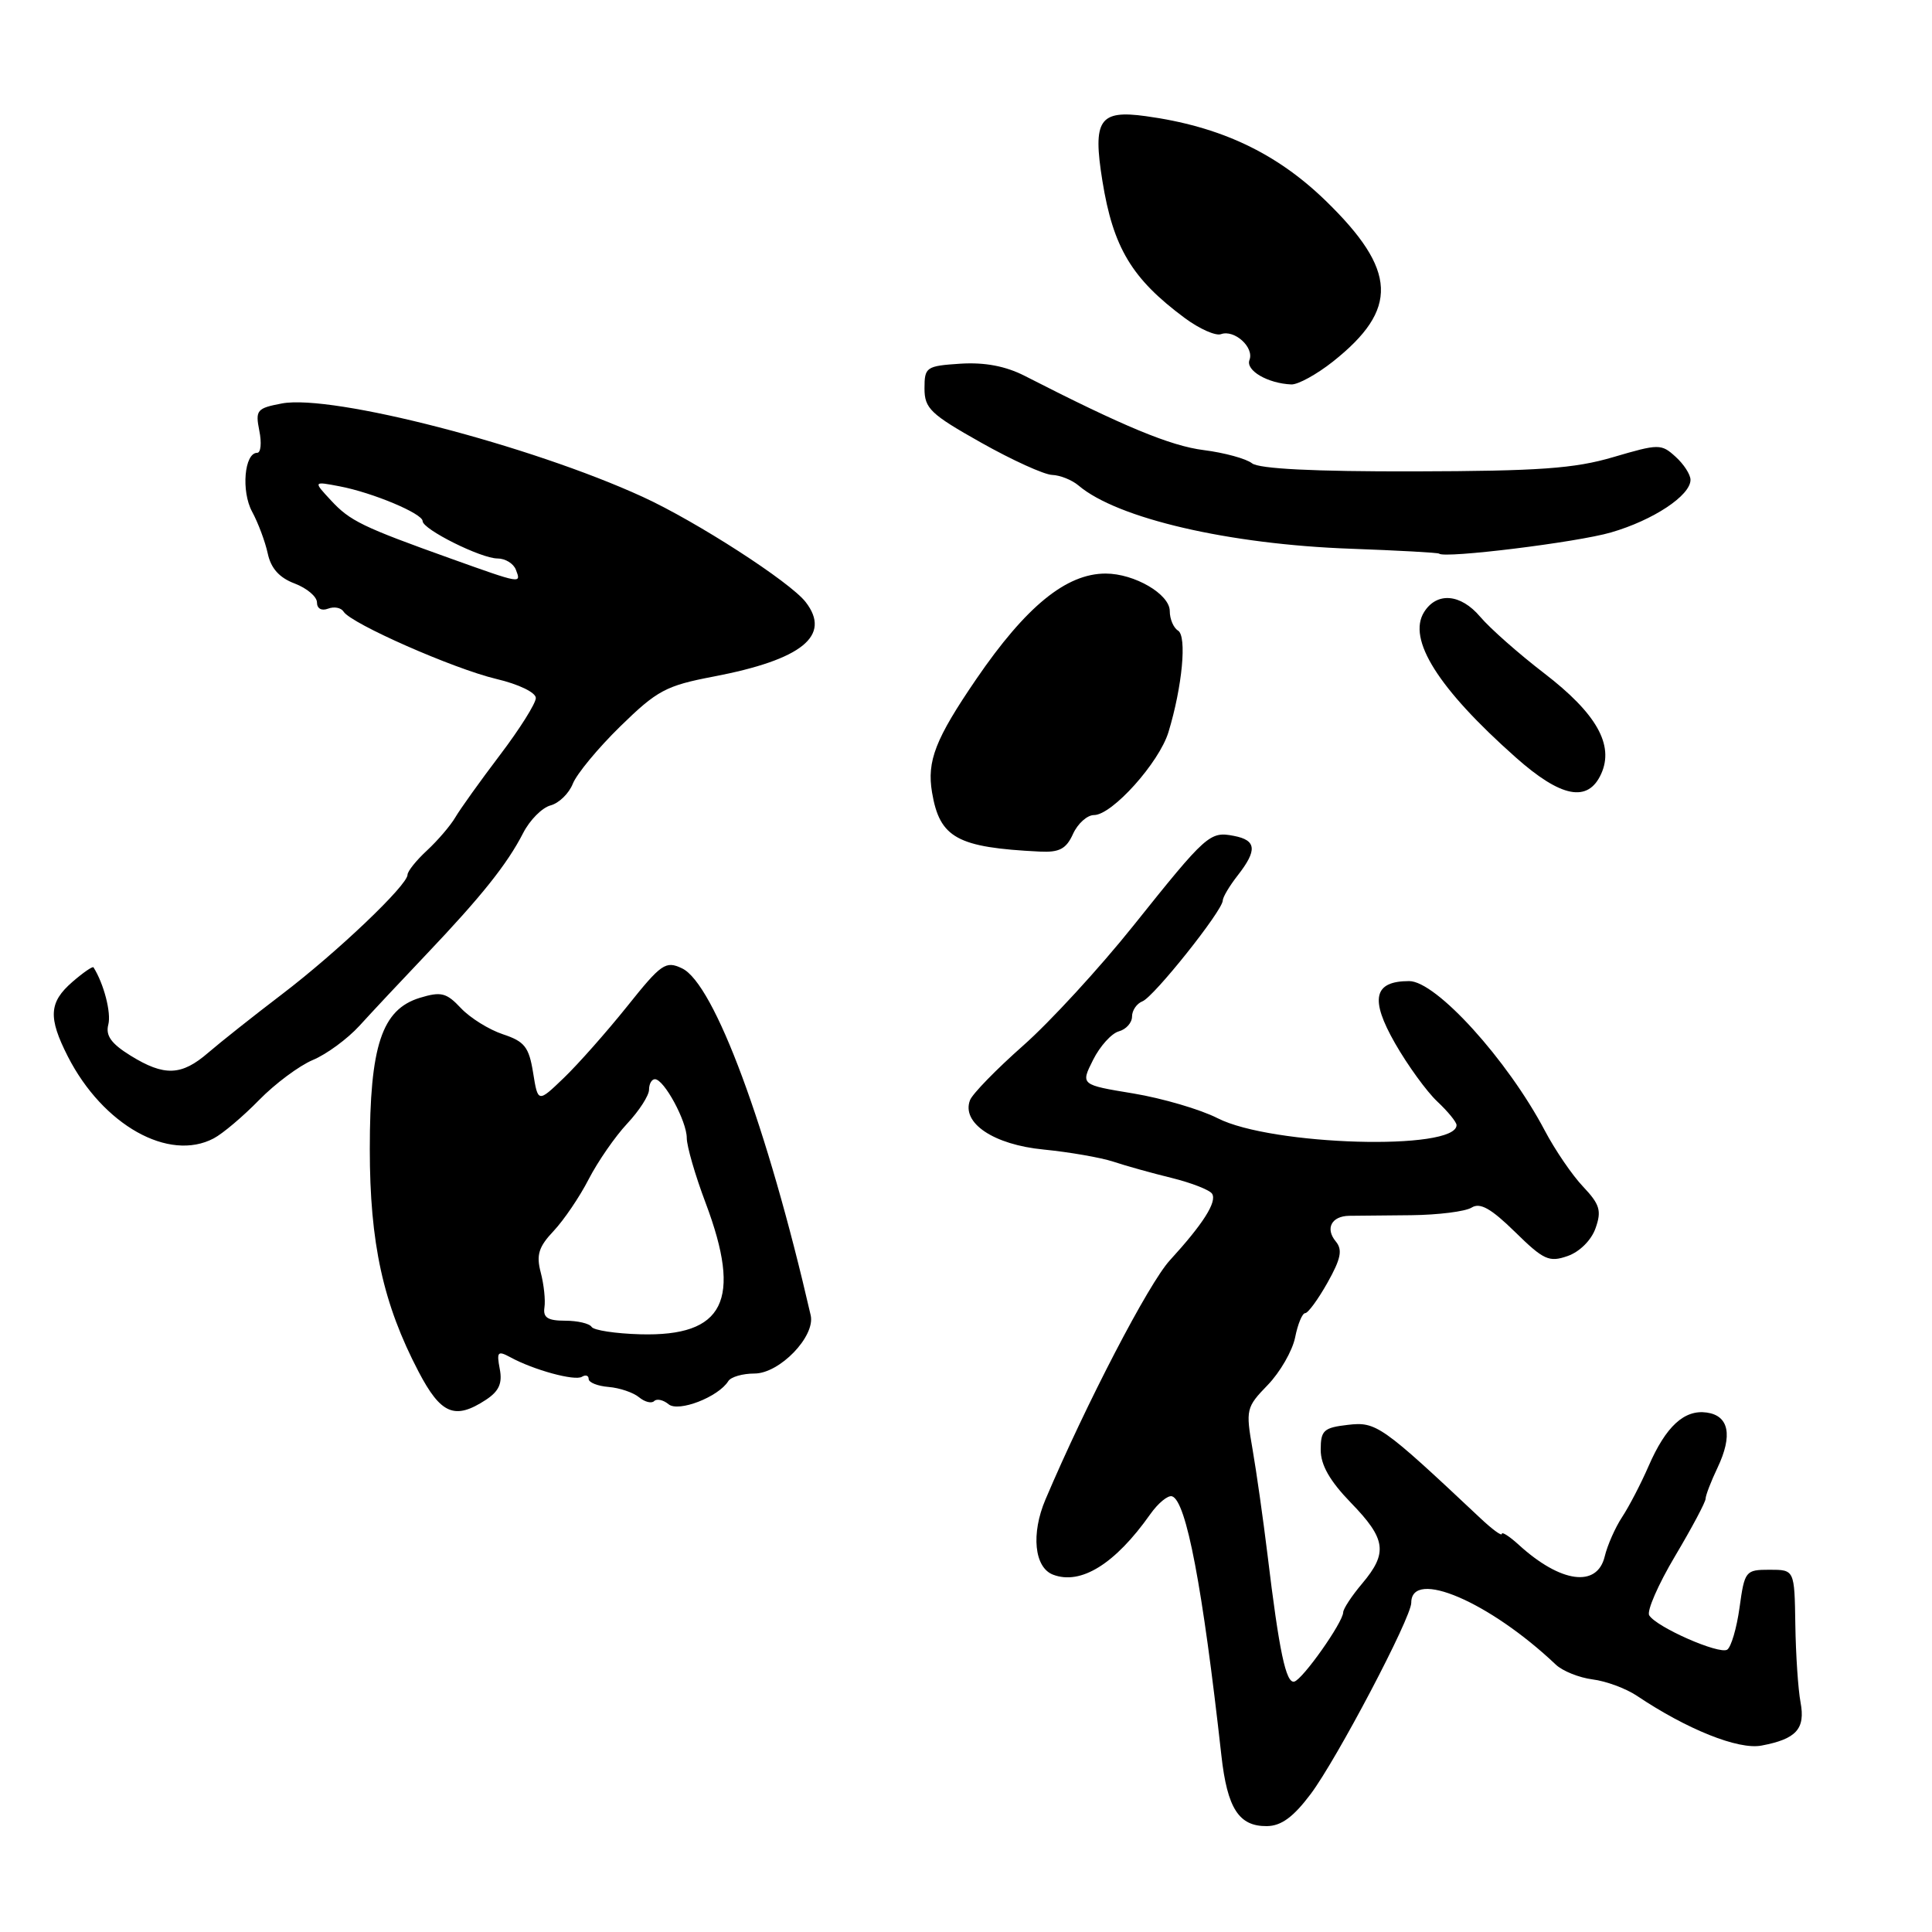 <?xml version="1.0" encoding="UTF-8" standalone="no"?>
<!DOCTYPE svg PUBLIC "-//W3C//DTD SVG 1.1//EN" "http://www.w3.org/Graphics/SVG/1.1/DTD/svg11.dtd" >
<svg xmlns="http://www.w3.org/2000/svg" xmlns:xlink="http://www.w3.org/1999/xlink" version="1.1" viewBox="0 0 256 256">
 <g >
 <path fill="currentColor"
d=" M 173.67 237.72 C 177.14 233.10 187.00 214.36 187.00 212.37 C 187.00 207.81 197.36 212.24 206.14 220.56 C 207.04 221.42 209.24 222.30 211.02 222.53 C 212.80 222.75 215.44 223.73 216.88 224.69 C 223.56 229.17 230.35 231.88 233.40 231.30 C 238.03 230.43 239.24 229.09 238.58 225.56 C 238.26 223.87 237.95 219.23 237.89 215.24 C 237.78 208.00 237.78 208.00 234.48 208.00 C 231.29 208.00 231.17 208.15 230.50 213.00 C 230.12 215.75 229.38 218.26 228.86 218.59 C 227.78 219.25 219.49 215.61 218.53 214.04 C 218.18 213.48 219.72 209.95 221.95 206.20 C 224.18 202.45 226.00 199.03 226.00 198.59 C 226.00 198.16 226.71 196.30 227.59 194.46 C 229.61 190.19 229.10 187.59 226.16 187.17 C 223.18 186.75 220.74 188.99 218.44 194.28 C 217.43 196.60 215.86 199.62 214.95 201.00 C 214.04 202.38 212.99 204.74 212.63 206.25 C 211.62 210.41 206.79 209.75 201.25 204.70 C 200.01 203.57 199.00 202.92 199.00 203.25 C 199.00 203.58 197.72 202.64 196.16 201.17 C 183.07 188.86 182.35 188.36 178.61 188.80 C 175.39 189.17 175.00 189.53 175.00 192.11 C 175.00 194.13 176.21 196.24 179.00 199.12 C 183.66 203.92 183.92 205.76 180.50 209.82 C 179.12 211.45 177.99 213.17 177.98 213.64 C 177.95 214.98 172.62 222.53 171.50 222.82 C 170.40 223.10 169.50 218.86 167.95 206.00 C 167.38 201.32 166.49 195.04 165.97 192.04 C 165.05 186.76 165.12 186.47 167.99 183.51 C 169.62 181.82 171.25 178.99 171.61 177.22 C 171.96 175.45 172.56 174.00 172.94 174.00 C 173.32 174.00 174.65 172.18 175.90 169.96 C 177.68 166.79 177.92 165.61 177.00 164.50 C 175.57 162.78 176.43 161.14 178.77 161.10 C 179.72 161.09 183.43 161.05 187.00 161.02 C 190.57 160.98 194.17 160.53 195.00 160.01 C 196.12 159.31 197.56 160.12 200.74 163.23 C 204.54 166.96 205.26 167.29 207.72 166.43 C 209.32 165.87 210.87 164.32 211.42 162.74 C 212.24 160.43 211.98 159.58 209.78 157.25 C 208.34 155.74 206.06 152.40 204.70 149.82 C 199.75 140.43 190.29 130.00 186.72 130.00 C 182.02 130.00 181.49 132.36 184.85 138.24 C 186.52 141.16 189.04 144.63 190.44 145.95 C 191.85 147.27 193.00 148.68 193.00 149.08 C 193.00 152.51 168.47 151.81 161.34 148.17 C 159.05 147.00 154.02 145.53 150.18 144.89 C 143.18 143.74 143.18 143.74 144.84 140.44 C 145.75 138.62 147.29 136.92 148.25 136.66 C 149.21 136.40 150.00 135.52 150.00 134.70 C 150.00 133.88 150.62 132.98 151.38 132.68 C 152.88 132.11 161.99 120.68 162.02 119.33 C 162.03 118.87 162.92 117.38 164.00 116.00 C 166.62 112.65 166.49 111.33 163.50 110.76 C 160.31 110.14 159.89 110.51 150.16 122.68 C 145.69 128.27 139.12 135.42 135.57 138.55 C 132.02 141.69 128.85 144.94 128.53 145.78 C 127.37 148.80 131.66 151.68 138.29 152.32 C 141.71 152.66 145.85 153.38 147.50 153.92 C 149.15 154.47 152.65 155.45 155.28 156.09 C 157.90 156.74 160.30 157.68 160.61 158.18 C 161.28 159.26 159.41 162.19 155.01 167.00 C 152.21 170.05 143.93 185.98 138.53 198.69 C 136.60 203.23 137.05 207.70 139.53 208.65 C 143.21 210.06 147.76 207.24 152.41 200.65 C 153.46 199.16 154.77 198.09 155.31 198.27 C 157.19 198.90 159.35 210.25 161.84 232.61 C 162.62 239.63 164.16 242.01 167.87 241.97 C 169.77 241.95 171.38 240.77 173.67 237.72 Z  M 64.39 185.48 C 66.12 184.34 66.59 183.30 66.22 181.39 C 65.79 179.12 65.95 178.94 67.62 179.84 C 70.71 181.53 76.17 183.02 77.11 182.43 C 77.60 182.13 78.00 182.26 78.00 182.72 C 78.00 183.19 79.19 183.66 80.65 183.78 C 82.11 183.90 83.92 184.52 84.67 185.14 C 85.43 185.77 86.33 186.00 86.68 185.65 C 87.03 185.30 87.89 185.49 88.59 186.07 C 89.90 187.16 95.19 185.11 96.50 183.01 C 96.84 182.45 98.40 182.00 99.97 182.00 C 103.31 182.00 108.06 177.07 107.42 174.28 C 101.69 149.34 94.64 130.32 90.37 128.31 C 88.20 127.28 87.63 127.68 83.10 133.35 C 80.39 136.73 76.62 140.99 74.73 142.81 C 71.28 146.13 71.28 146.13 70.64 142.14 C 70.09 138.73 69.51 138.00 66.65 137.05 C 64.80 136.44 62.30 134.88 61.08 133.59 C 59.15 131.53 58.45 131.36 55.62 132.22 C 50.59 133.77 49.00 138.57 49.00 152.26 C 49.00 164.72 50.76 172.76 55.46 181.75 C 58.42 187.41 60.27 188.18 64.39 185.48 Z  M 28.32 150.84 C 29.52 150.21 32.22 147.92 34.33 145.76 C 36.44 143.60 39.65 141.21 41.46 140.45 C 43.28 139.69 46.05 137.65 47.63 135.92 C 49.21 134.18 53.20 129.92 56.50 126.45 C 63.79 118.78 67.21 114.50 69.32 110.38 C 70.20 108.66 71.83 107.02 72.95 106.72 C 74.06 106.43 75.39 105.14 75.90 103.85 C 76.41 102.56 79.24 99.13 82.20 96.24 C 87.07 91.48 88.25 90.85 94.54 89.65 C 106.28 87.41 110.21 84.23 106.75 79.77 C 104.69 77.11 92.30 69.11 85.17 65.84 C 70.28 59.01 44.01 52.21 37.35 53.46 C 34.03 54.09 33.82 54.34 34.36 57.07 C 34.69 58.68 34.56 60.00 34.08 60.00 C 32.38 60.00 31.94 65.08 33.40 67.79 C 34.21 69.28 35.14 71.78 35.48 73.35 C 35.90 75.31 37.02 76.56 39.05 77.32 C 40.67 77.94 42.00 79.06 42.00 79.83 C 42.00 80.64 42.61 80.98 43.47 80.65 C 44.28 80.34 45.20 80.52 45.53 81.05 C 46.51 82.63 60.09 88.61 65.75 89.96 C 68.73 90.66 71.00 91.76 71.00 92.49 C 71.00 93.20 68.86 96.60 66.25 100.04 C 63.64 103.48 60.98 107.20 60.34 108.29 C 59.70 109.39 58.01 111.36 56.59 112.68 C 55.16 114.00 54.00 115.45 54.00 115.91 C 54.00 117.29 44.68 126.17 37.37 131.74 C 33.59 134.62 29.19 138.11 27.59 139.49 C 24.04 142.56 21.77 142.64 17.29 139.87 C 14.74 138.29 13.97 137.22 14.35 135.77 C 14.76 134.20 13.76 130.35 12.39 128.18 C 12.28 128.00 11.02 128.87 9.59 130.11 C 6.48 132.81 6.36 134.82 8.99 139.99 C 13.63 149.08 22.37 153.99 28.32 150.84 Z  M 142.18 110.50 C 142.81 109.12 144.06 108.00 144.96 108.00 C 147.36 108.00 153.60 101.05 154.83 97.00 C 156.66 90.98 157.29 84.30 156.10 83.56 C 155.49 83.19 155.00 82.02 155.00 80.97 C 155.00 78.73 150.32 76.00 146.50 76.00 C 141.28 76.00 135.95 80.35 129.35 90.00 C 123.94 97.92 122.80 100.84 123.50 105.00 C 124.52 111.04 126.83 112.30 137.77 112.84 C 140.37 112.97 141.28 112.49 142.18 110.50 Z  M 212.16 102.55 C 213.91 98.71 211.54 94.53 204.61 89.21 C 201.25 86.63 197.43 83.26 196.12 81.71 C 193.54 78.67 190.39 78.41 188.70 81.10 C 186.45 84.70 190.56 91.23 200.82 100.34 C 206.85 105.70 210.41 106.39 212.16 102.55 Z  M 213.47 70.55 C 219.06 68.93 224.00 65.66 224.00 63.58 C 224.00 62.88 223.11 61.50 222.02 60.52 C 220.12 58.79 219.80 58.80 213.77 60.57 C 208.62 62.09 203.92 62.42 187.40 62.46 C 174.11 62.49 166.83 62.12 165.90 61.39 C 165.13 60.78 162.25 59.99 159.50 59.64 C 155.10 59.09 148.86 56.50 135.77 49.80 C 133.24 48.51 130.49 47.99 127.27 48.19 C 122.72 48.49 122.50 48.64 122.50 51.47 C 122.50 54.12 123.30 54.88 130.00 58.65 C 134.12 60.97 138.36 62.90 139.42 62.93 C 140.48 62.97 142.05 63.60 142.92 64.34 C 148.06 68.70 162.81 72.13 178.98 72.71 C 185.30 72.94 190.57 73.23 190.69 73.36 C 191.36 74.03 208.99 71.86 213.47 70.55 Z  M 176.61 47.92 C 185.37 40.97 185.14 35.82 175.67 26.61 C 169.11 20.24 161.67 16.74 151.81 15.39 C 145.66 14.54 144.77 15.88 146.07 23.95 C 147.50 32.82 149.96 36.93 157.00 42.15 C 158.93 43.58 161.08 44.53 161.78 44.28 C 163.56 43.63 166.21 46.02 165.56 47.70 C 165.03 49.09 167.99 50.81 171.11 50.94 C 172.00 50.97 174.47 49.61 176.61 47.92 Z  M 78.39 175.82 C 78.11 175.37 76.53 175.00 74.88 175.00 C 72.58 175.00 71.94 174.59 72.14 173.25 C 72.29 172.29 72.07 170.20 71.65 168.61 C 71.04 166.29 71.37 165.21 73.36 163.11 C 74.71 161.67 76.81 158.59 78.01 156.24 C 79.22 153.90 81.51 150.59 83.10 148.89 C 84.70 147.18 86.00 145.16 86.00 144.39 C 86.00 143.63 86.35 143.00 86.78 143.00 C 87.99 143.00 91.00 148.56 91.00 150.79 C 91.00 151.87 92.12 155.75 93.50 159.40 C 98.36 172.32 95.97 177.11 84.83 176.80 C 81.57 176.71 78.67 176.27 78.39 175.82 Z  M 59.80 74.04 C 47.98 69.81 46.38 69.03 43.85 66.30 C 41.50 63.77 41.50 63.77 45.00 64.44 C 49.37 65.27 56.00 68.05 56.00 69.05 C 56.00 70.14 63.74 74.00 65.92 74.00 C 66.95 74.00 68.05 74.67 68.36 75.50 C 69.08 77.37 69.14 77.38 59.80 74.04 Z "/>
</g>
</svg>